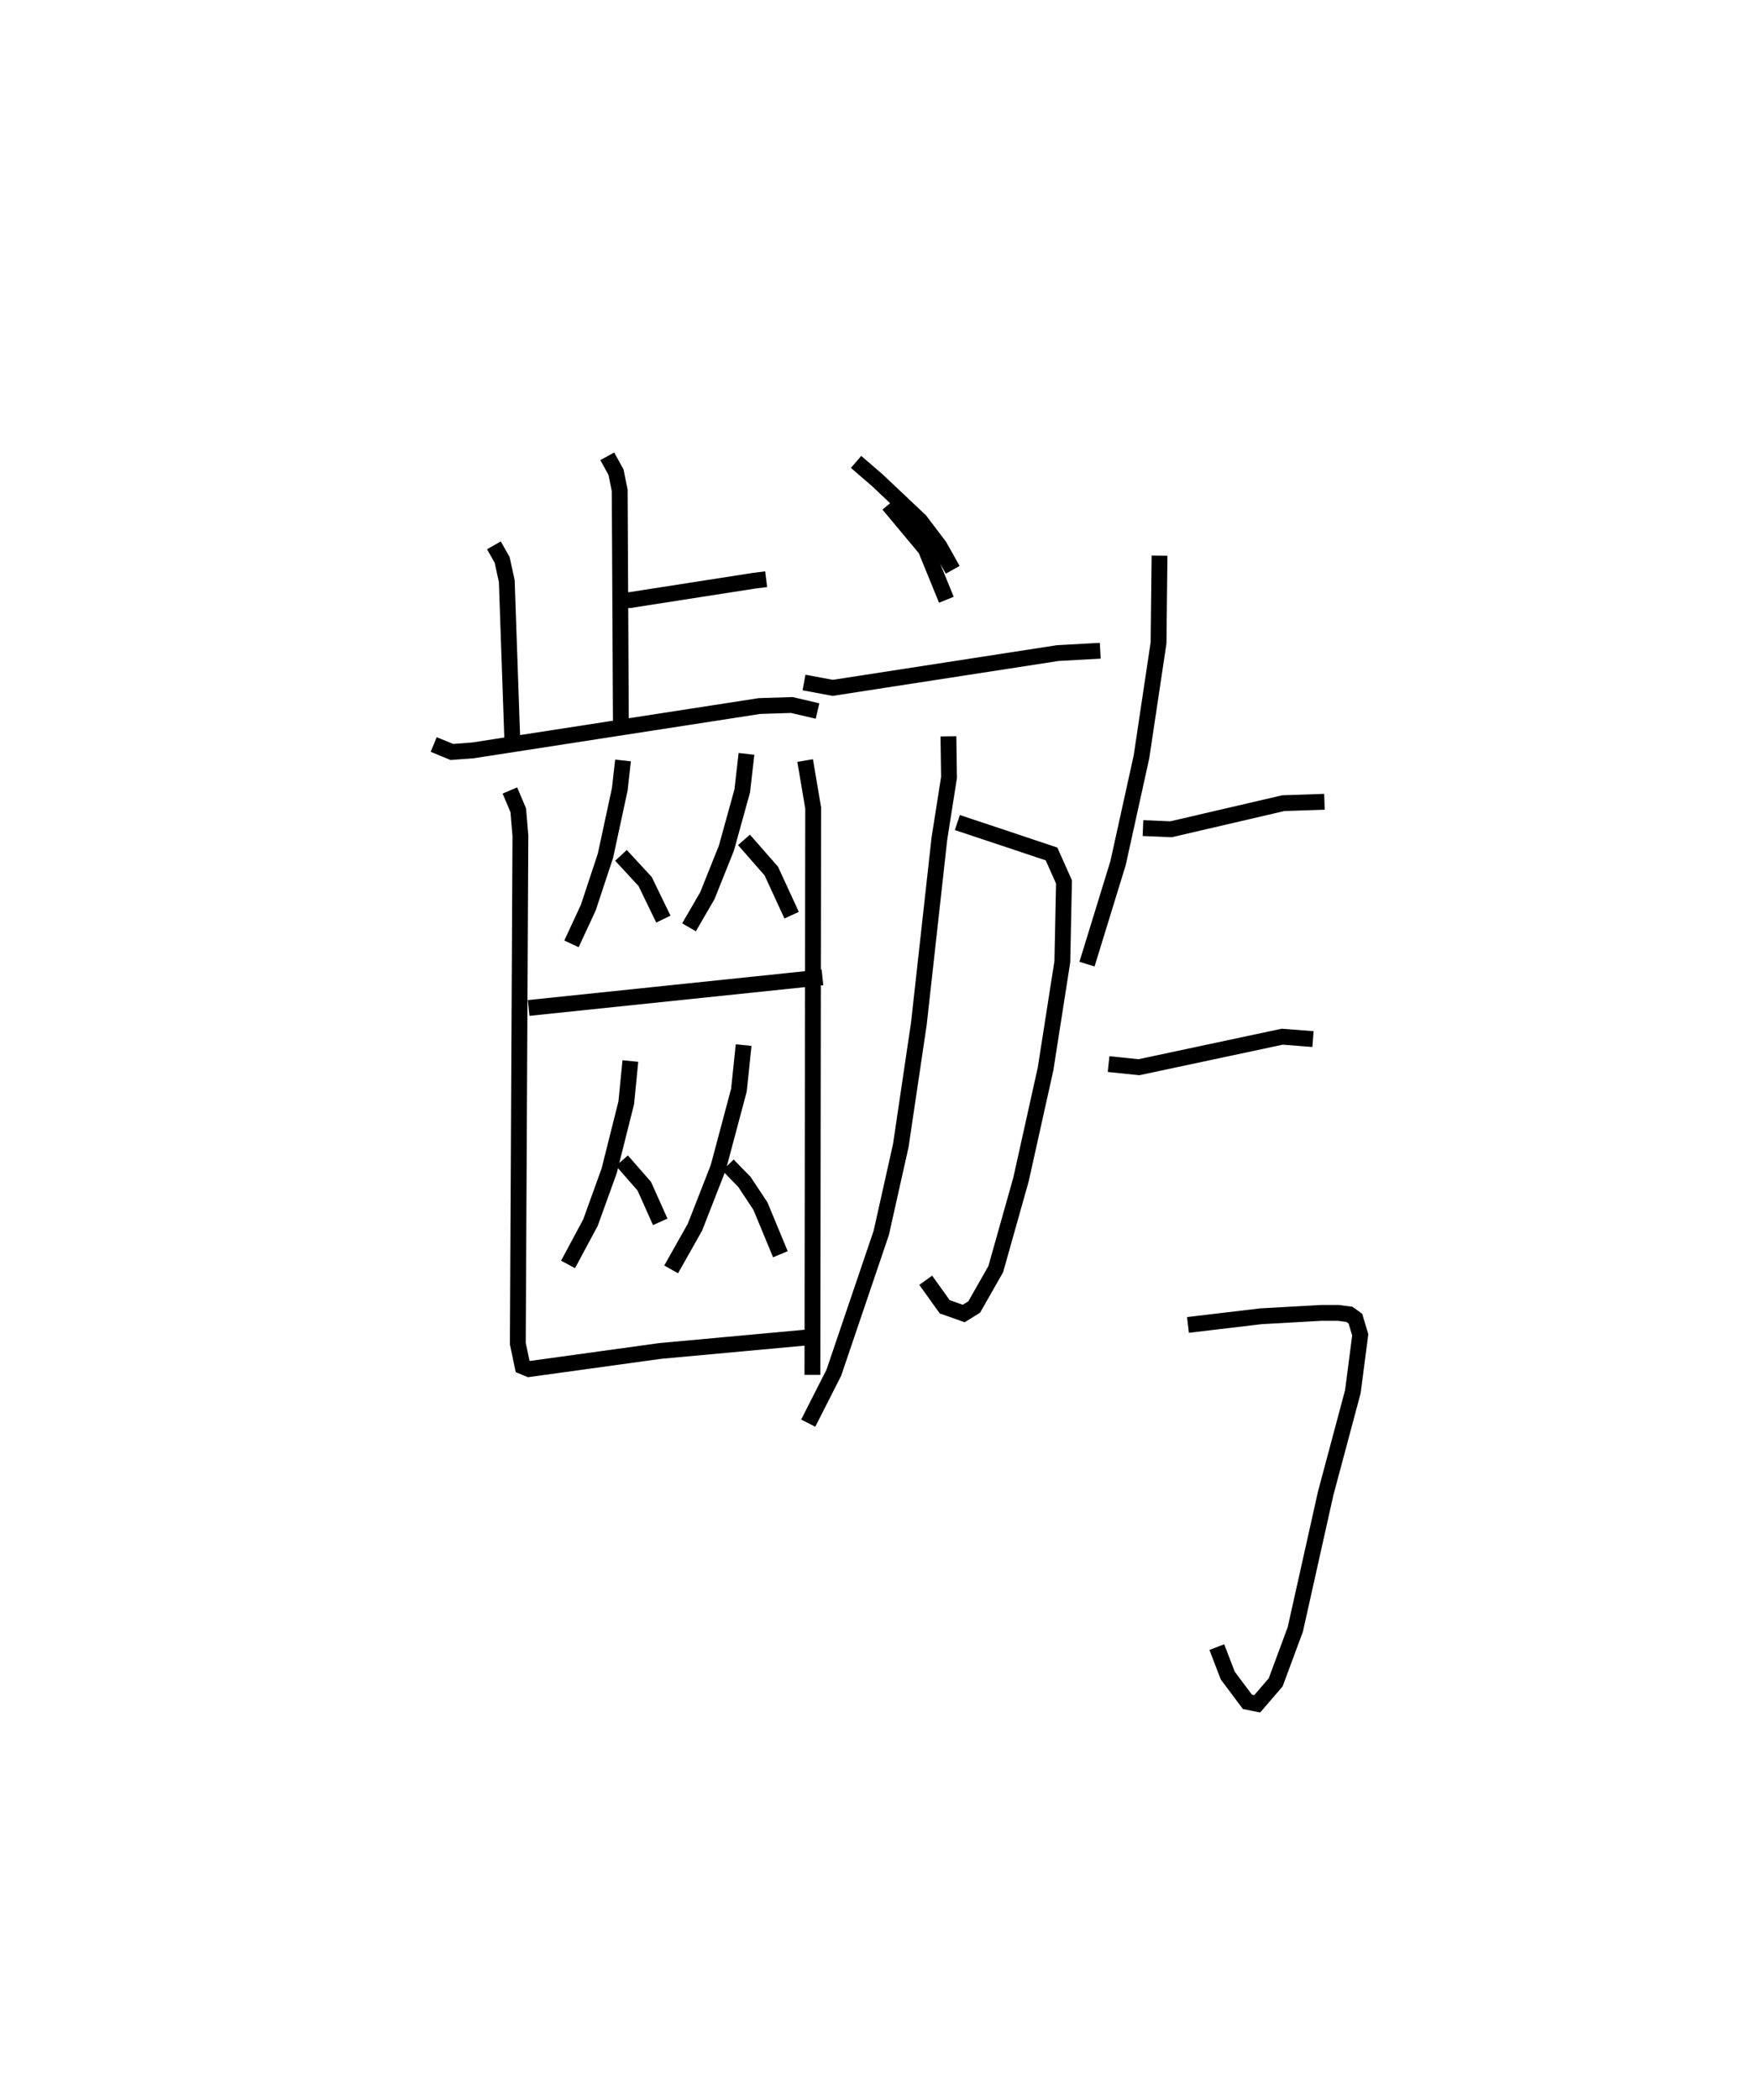 <?xml version="1.0" encoding="utf-8" ?>
<svg baseProfile="full" height="132.574" version="1.1" width="110.93" xmlns="http://www.w3.org/2000/svg" xmlns:ev="http://www.w3.org/2001/xml-events" xmlns:xlink="http://www.w3.org/1999/xlink"><defs /><rect fill="white" height="132.574" width="110.93" x="0" y="0" /><path d="M25,25 m0.0,0.0 m14.281,12.887 l0.502,0.001 7.823,-1.219 l0.794,-0.101 m-10.037,-7.76 l0.553,1.006 0.232,1.149 l0.074,14.577 m-8.021,-11.109 l0.519,0.914 0.294,1.338 l0.346,9.948 m-4.962,0.373 l1.147,0.472 1.323,-0.099 l18.111,-2.801 2.04,-0.065 l1.626,0.379 m-12.287,3.122 l-0.207,1.826 -0.903,4.188 l-1.086,3.282 -1.06,2.283 m3.127,-5.587 l1.524,1.649 1.153,2.375 m5.25,-10.432 l-0.266,2.334 -1.002,3.618 l-1.202,3.001 -1.16,1.997 m3.473,-5.52 l1.725,1.966 1.285,2.789 m-16.614,5.857 l18.562,-1.934 m-12.135,5.284 l-0.259,2.632 -1.081,4.303 l-1.182,3.269 -1.415,2.638 m3.404,-6.552 l1.411,1.611 1.009,2.252 m5.268,-11.159 l-0.296,2.839 -1.303,4.883 l-1.474,3.769 -1.505,2.67 m3.59,-6.589 l1.041,1.07 1.012,1.531 l1.257,3.032 m-17.087,-29.28 l0.528,1.249 0.135,1.609 l-0.163,32.061 0.302,1.442 l0.402,0.169 8.289,-1.144 l9.409,-0.864 m-0.251,-36.412 l0.507,2.993 -0.048,35.794 m4.809,-54.952 l2.346,2.812 1.308,3.202 m-5.705,-8.704 l1.357,1.171 2.687,2.537 l1.23,1.623 0.831,1.482 m-9.393,7.115 l1.814,0.338 14.215,-2.196 l2.684,-0.148 m-9.026,10.848 l3.154,1.048 2.795,0.935 l0.788,1.768 -0.105,5.031 l-1.061,6.777 -1.551,6.978 l-1.596,5.662 -1.359,2.386 l-0.66,0.412 -1.204,-0.425 l-1.199,-1.675 m1.434,-34.341 l0.037,2.598 -0.608,3.862 l-1.295,11.674 -1.143,7.703 l-1.235,5.517 -2.996,8.826 l-1.617,3.182 m22.193,-54.77 l-0.063,5.515 -1.078,7.19 l-1.479,6.707 -1.962,6.378 m3.536,-8.589 l1.775,0.075 7.089,-1.648 l2.6,-0.087 m-13.637,16.561 l1.918,0.197 9.052,-1.927 l1.943,0.151 m-7.898,18.047 l4.614,-0.547 3.816,-0.214 l1.072,0.001 0.693,0.089 l0.381,0.273 0.307,1.025 l-0.467,3.588 -1.718,6.425 l-1.918,8.587 -1.239,3.339 l-1.168,1.355 -0.618,-0.125 l-1.243,-1.661 -0.69,-1.795 " fill="none" stroke="black" stroke-width="1" /></svg>